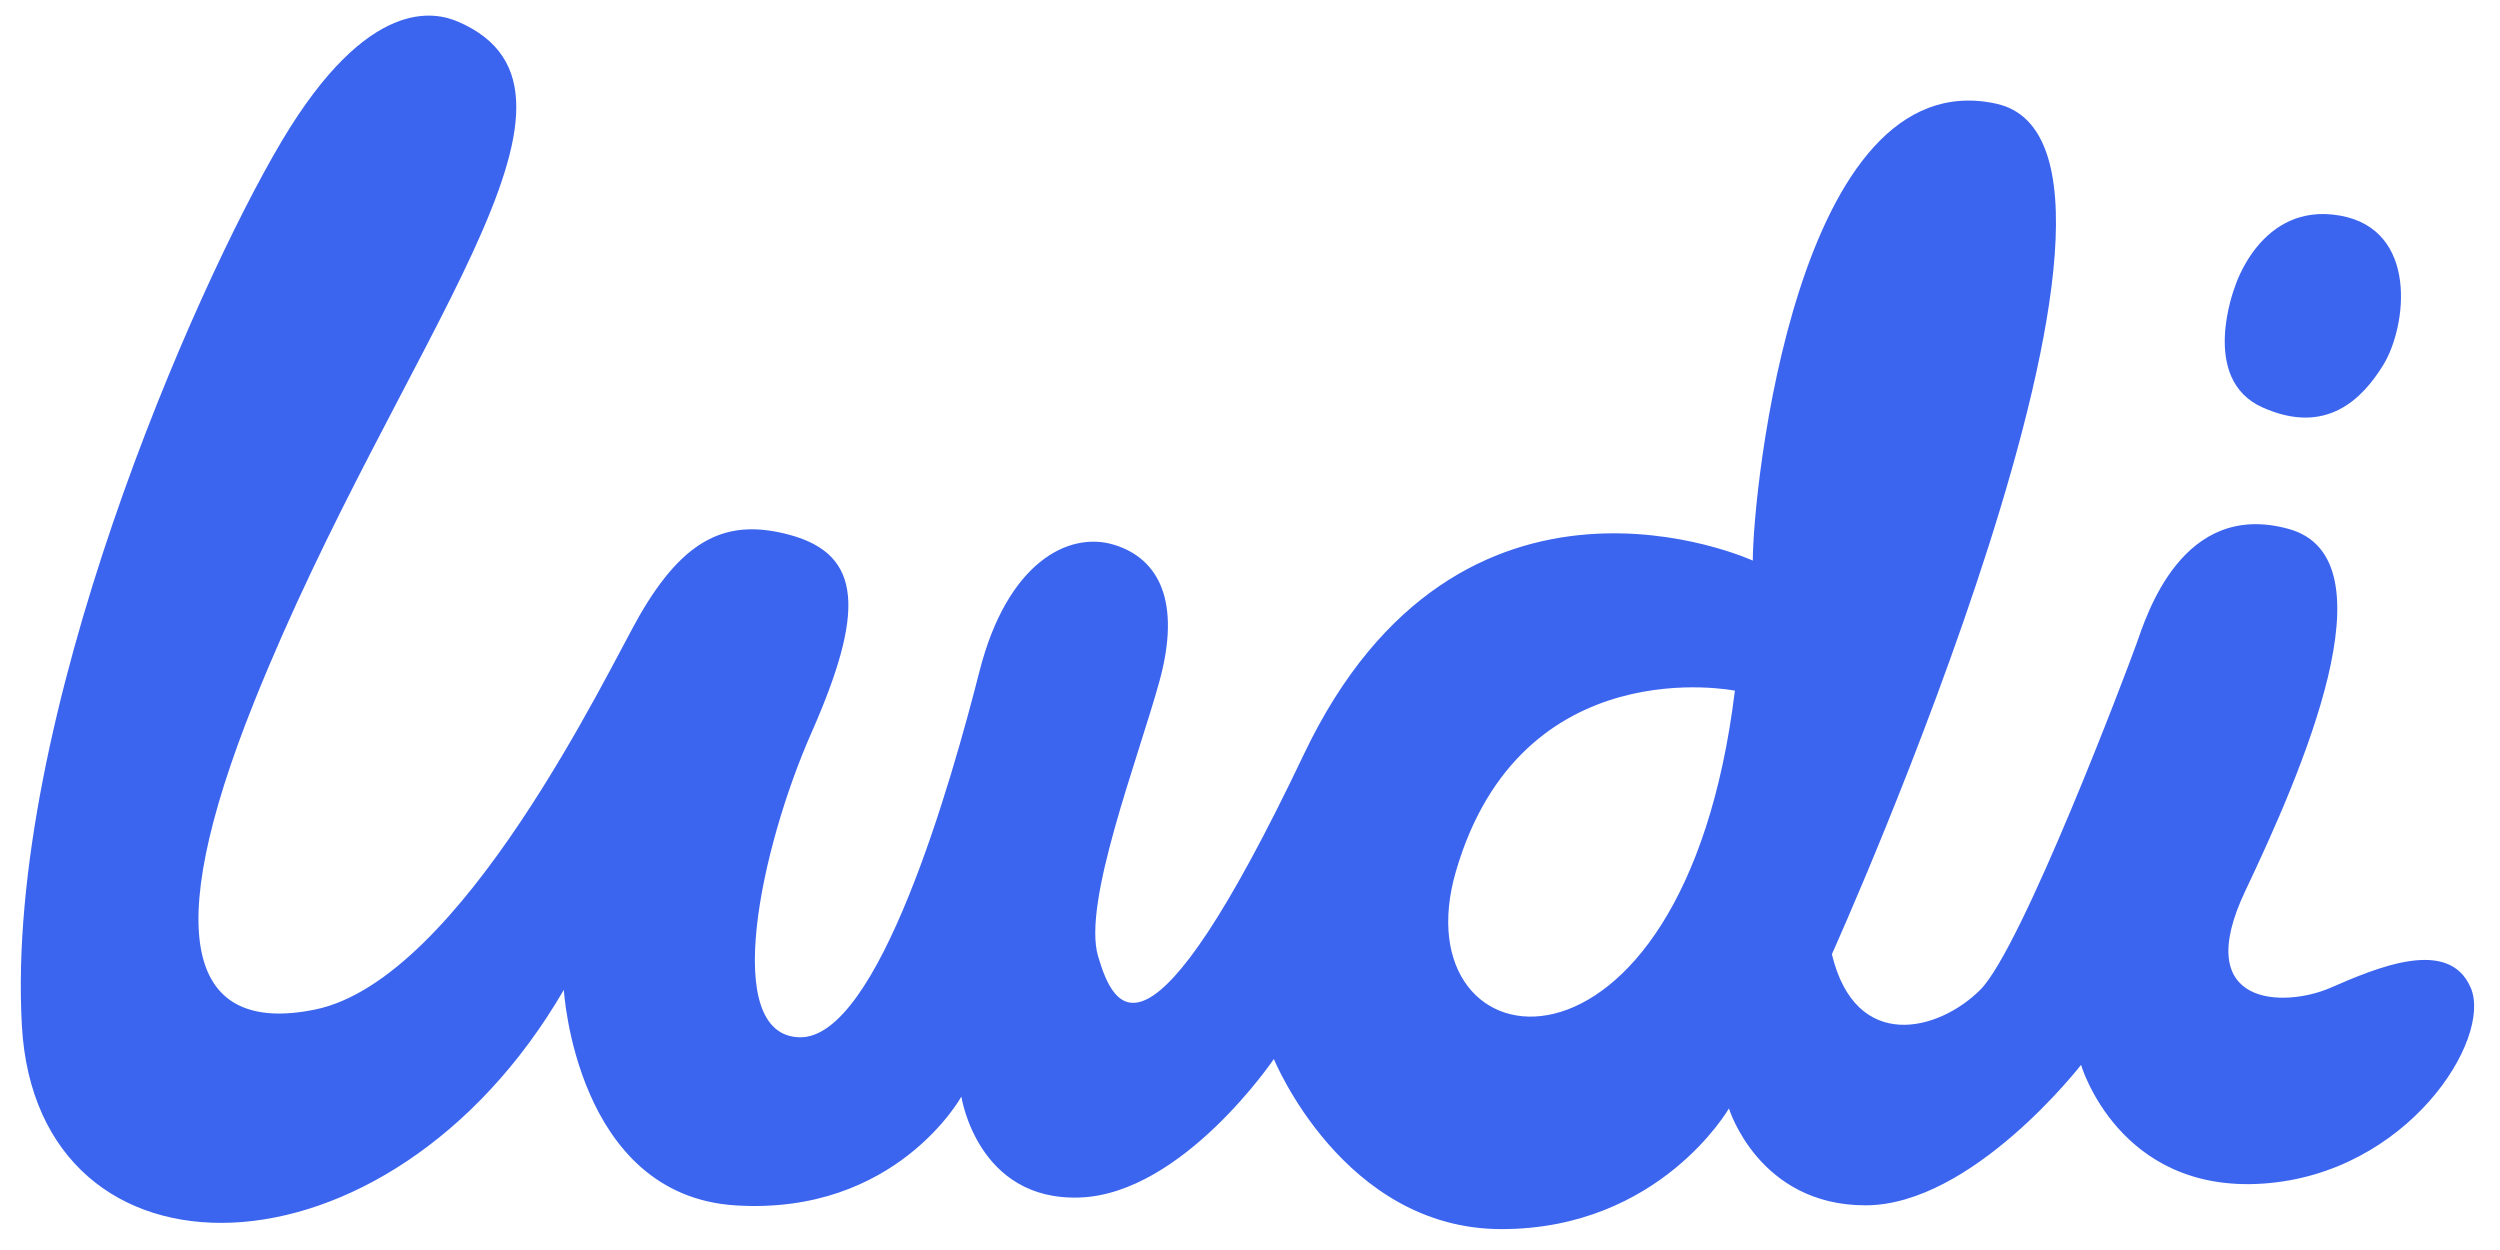 <svg width="480" height="240" viewBox="0 0 480 240" fill="none" xmlns="http://www.w3.org/2000/svg">
<g clip-path="url(#clip0_793_3)">
<path d="M474.383 189.67C470.211 179.787 456.156 185.874 447.419 189.67C438.682 193.466 420.455 193.466 431.09 171.068C441.725 148.651 459.952 107.257 439.451 101.563C418.951 95.869 412.112 118.268 410.214 123.585C408.316 128.903 388.191 182.079 380.206 190.046C372.239 198.014 356.286 202.203 351.72 183.207C351.72 183.207 421.601 28.245 383.25 19.901C344.899 11.558 336.537 94.348 336.537 107.633C336.537 107.633 280.336 81.815 250.328 144.856C220.321 207.897 213.875 193.842 210.831 183.601C207.788 173.341 218.423 146.001 222.612 130.801C226.784 115.618 222.612 107.257 213.875 104.589C205.138 101.939 193.375 108.009 188.057 128.903C182.739 149.797 168.685 199.553 153.502 199.159C138.319 198.783 146.036 162.796 155.776 140.738C166.035 117.498 165.659 106.487 151.604 102.691C139.859 99.522 131.479 103.067 122.742 118.268C116.726 128.724 88.652 188.112 60.453 193.842C36.622 198.676 30.41 180.557 48.851 134.632C76.638 65.396 119.716 17.789 87.9 4.146C83.711 2.355 70.802 -0.993 54.079 27.117C37.374 55.245 0.957 138.016 4.198 196.886C7.062 248.844 74.454 248.163 108.258 190.046C108.258 190.046 110.531 229.543 141.291 231.441C172.051 233.339 184.584 210.547 184.584 210.547C184.584 210.547 187.627 230.671 207.376 229.919C227.124 229.167 244.581 203.331 244.581 203.331C244.581 203.331 257.902 235.989 288.285 235.989C318.669 235.989 331.954 212.82 331.954 212.82C331.954 212.82 337.647 231.423 358.166 231.423C378.684 231.423 399.561 204.459 399.561 204.459C399.561 204.459 406.776 229.149 434.51 227.251C462.244 225.353 478.572 199.517 474.383 189.652V189.67ZM279.548 167.254C292.081 124.337 333.1 132.609 333.1 132.609C323.217 213.501 268.376 205.533 279.548 167.254Z" fill="#3B65EF"/>
<path d="M429.104 55.065C429.104 55.065 434.045 38.736 449.228 41.386C464.411 44.036 462.137 62.656 457.59 70.069C453.579 76.586 446.668 83.694 434.421 78.233C422.175 72.772 429.104 55.065 429.104 55.065Z" fill="#3B65EF"/>
</g>
<defs>
<clipPath id="clip0_793_3">
<rect width="471.044" height="233.007" fill="white" transform="translate(4 3)"/>
</clipPath>
</defs>
</svg>
